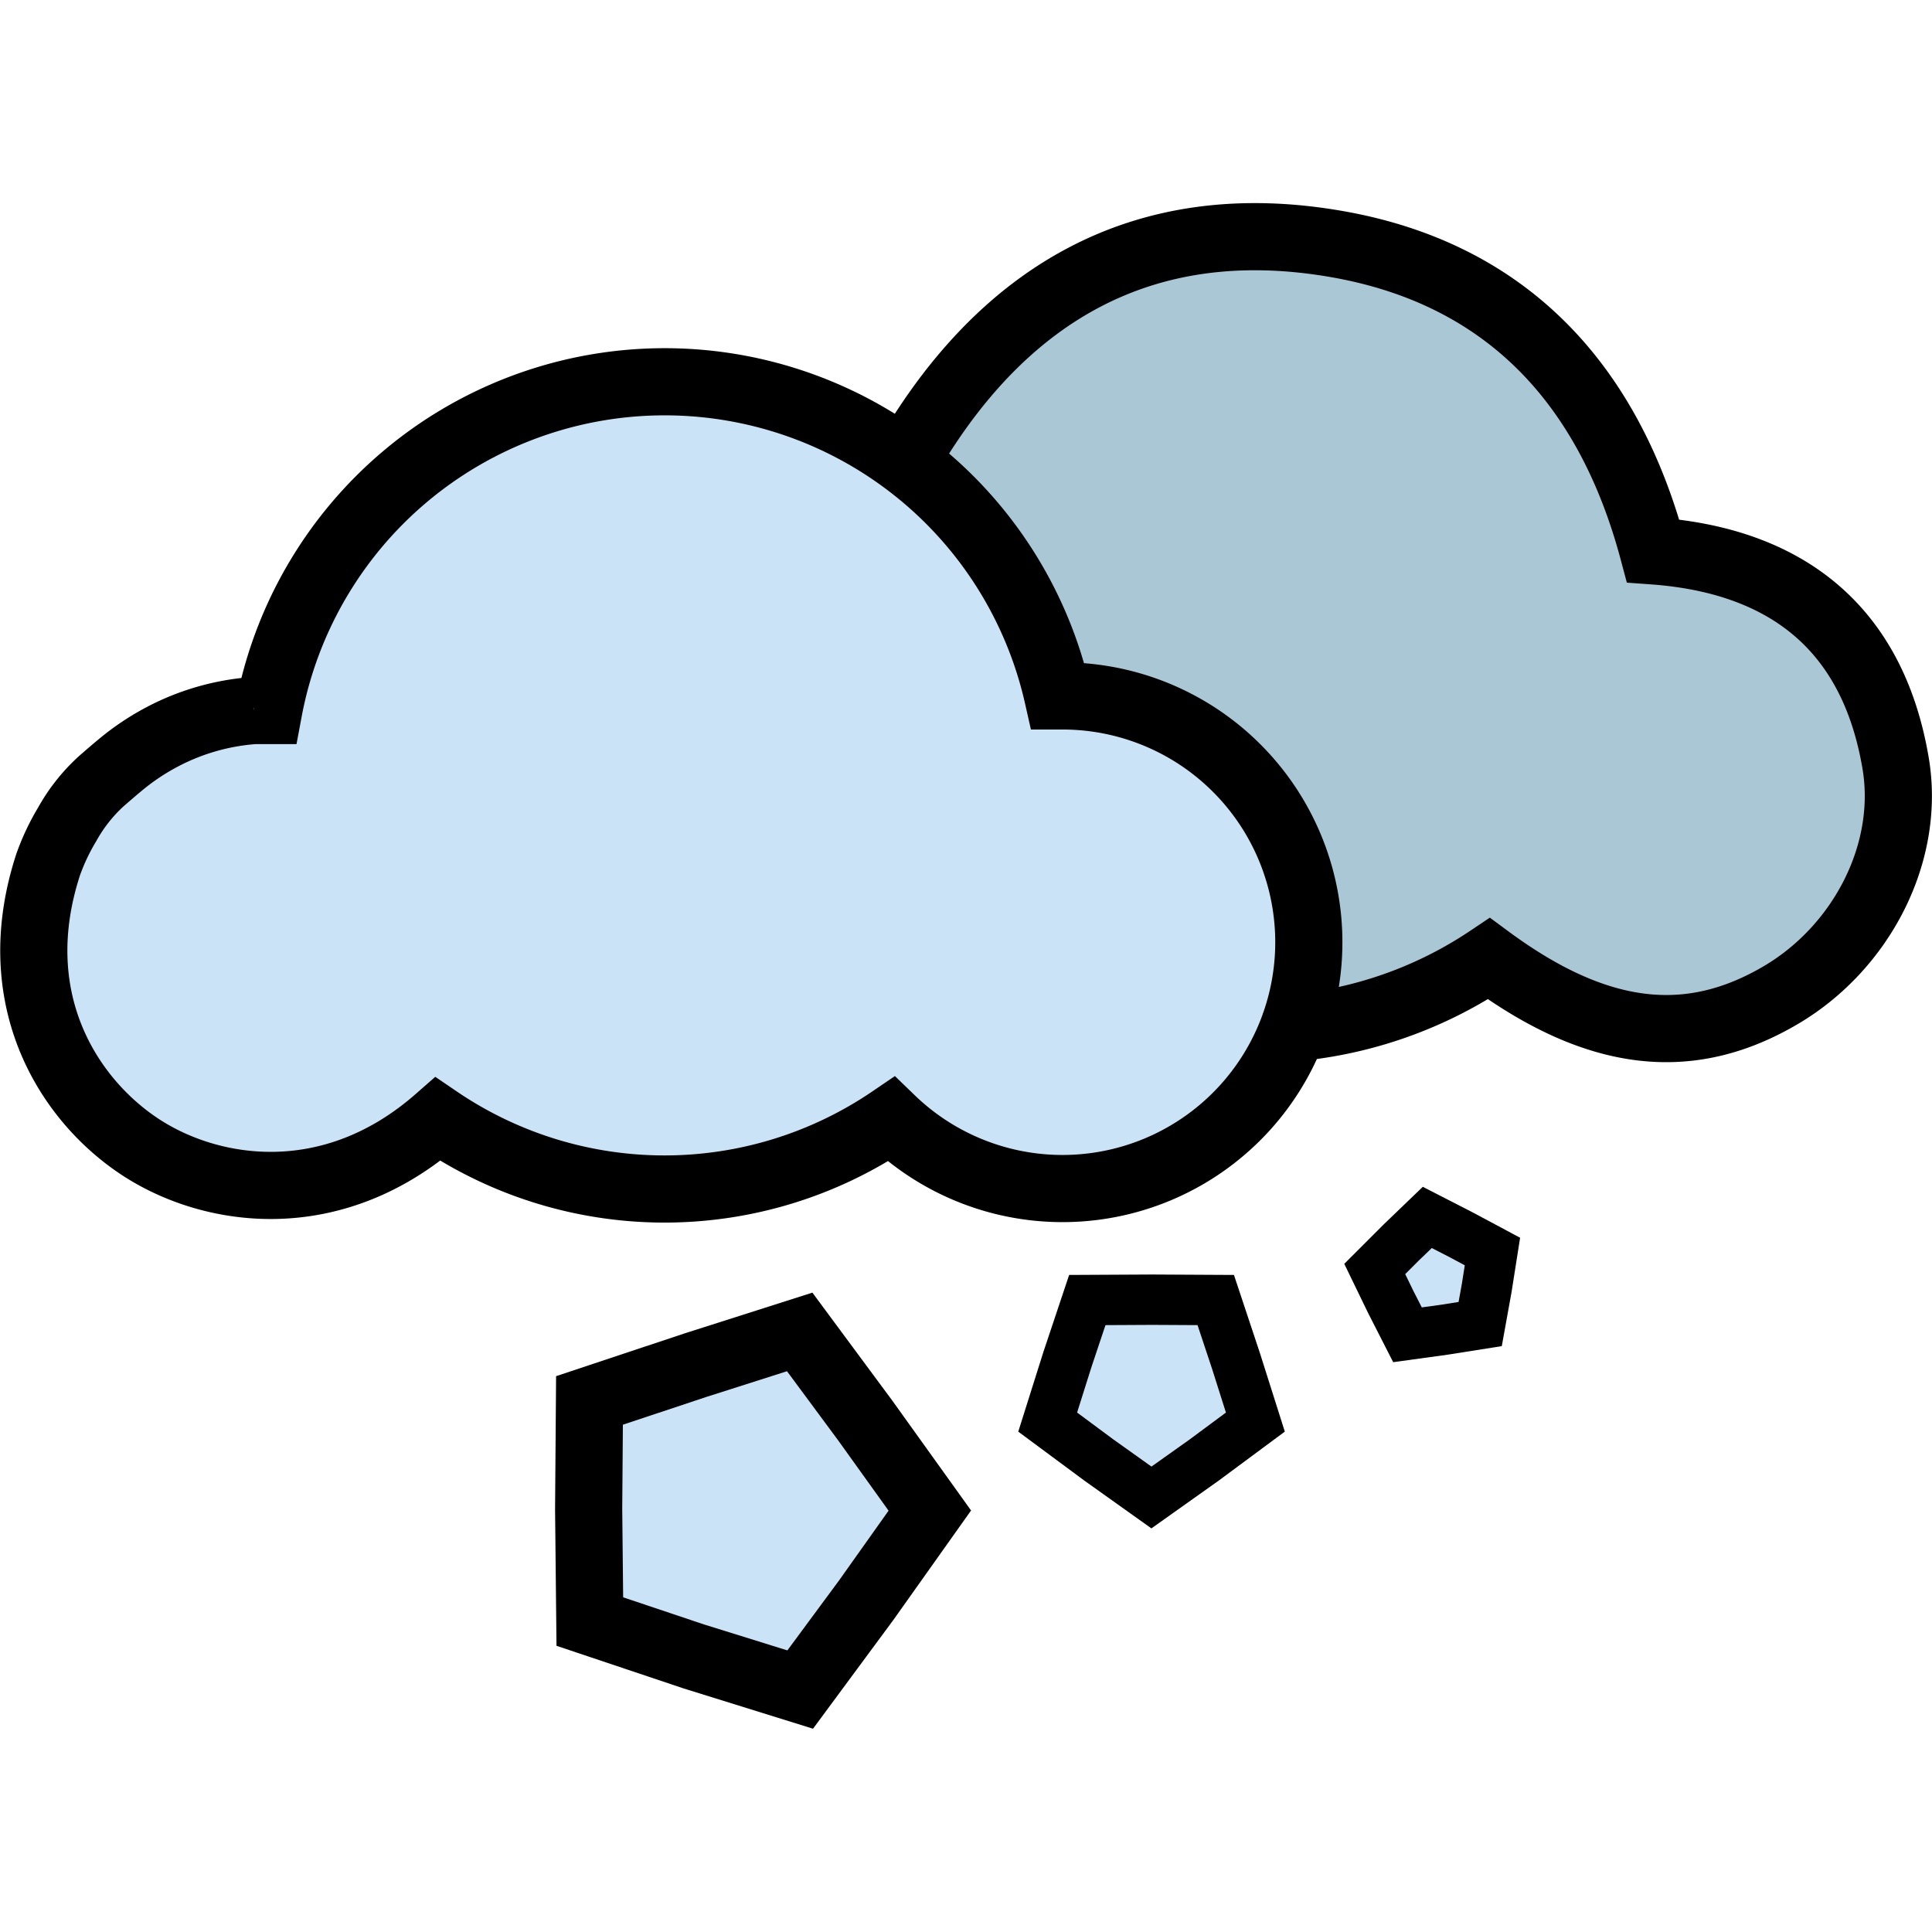 <svg xmlns="http://www.w3.org/2000/svg" width="93" height="93" viewBox="0 0 115.07 90.87"><defs><style>.cls-1{fill:#cae3f6;}.cls-2{fill:#aac7d5;}.cls-3,.cls-4{fill:none;stroke:#000;stroke-miterlimit:10;}.cls-3{stroke-width:4px;}.cls-4{stroke-width:3px;}</style></defs><title>hailAsset 197colored</title><g id="Layer_2" data-name="Layer 2"><g id="Layer_1-2" data-name="Layer 1"><polygon class="cls-1" points="41.42 69.21 47.63 67.23 51.53 72.5 55.38 77.87 51.59 83.21 47.66 88.53 41.33 86.56 35.13 84.48 35.06 77.78 35.11 71.31 41.42 69.21"/><polygon class="cls-1" points="68.63 65.31 72.41 65.33 73.61 68.94 74.77 72.6 71.72 74.86 68.58 77.09 65.45 74.86 62.4 72.6 63.57 68.89 64.76 65.33 68.63 65.31"/><polygon class="cls-1" points="86.98 61.42 88.89 62.44 88.55 64.6 88.16 66.76 86.01 67.1 83.83 67.4 82.83 65.44 81.88 63.48 83.46 61.9 85.01 60.41 86.98 61.42"/><path class="cls-2" d="M76.34,50a1.25,1.25,0,0,1,.78-.46,25,25,0,0,0,11.13-4.11c6.44,4.75,12,5.41,17.45,2.13,4.78-2.85,7.71-8.49,6.77-13.84-1.39-8-6.53-12-14.43-12.58C95.4,11.28,89.36,4.7,79.32,2.91,67.58.81,59,6,53.31,16.14"/><path class="cls-1" d="M62.9,29.79l-.36,0a24,24,0,0,0-47,.87l-.87,0a14.27,14.27,0,0,0-5.53,1.6,14.8,14.8,0,0,0-2.35,1.57,14.06,14.06,0,0,0-1.17,1,9.85,9.85,0,0,0-2.06,2.5,13.13,13.13,0,0,0-1.13,2.4c-2.57,8,1.16,13.9,5.38,16.75,4.37,3,11.5,4,17.85-1.56a24,24,0,0,0,27,0A14.67,14.67,0,1,0,62.9,29.79Z"/><path class="cls-3" d="M76.77,49.53a1.32,1.32,0,0,1,.77-.46A24.92,24.92,0,0,0,88.68,45c6.44,4.75,11.95,5.4,17.45,2.13,4.78-2.85,7.7-8.5,6.76-13.85-1.38-8-6.52-12-14.43-12.57C95.82,10.83,89.79,4.26,79.75,2.46,68,.36,59.45,5.51,53.73,15.7"/><path class="cls-3" d="M63.32,29.35H63a24,24,0,0,0-47,.87l-.87,0a13.89,13.89,0,0,0-5.53,1.6A14.38,14.38,0,0,0,7.2,33.43c-.4.33-.79.67-1.17,1A10.11,10.11,0,0,0,4,37a13.24,13.24,0,0,0-1.13,2.39C.28,47.32,4,53.28,8.23,56.13s11.5,4,17.85-1.57a24,24,0,0,0,27,0A14.67,14.67,0,1,0,63.32,29.35Z"/><polygon class="cls-3" points="41.42 69.21 47.63 67.23 51.53 72.5 55.38 77.87 51.59 83.21 47.66 88.53 41.33 86.56 35.13 84.48 35.06 77.78 35.11 71.31 41.42 69.21"/><polygon class="cls-4" points="68.63 65.31 72.41 65.33 73.61 68.94 74.77 72.6 71.72 74.86 68.58 77.09 65.45 74.86 62.4 72.6 63.57 68.89 64.76 65.33 68.63 65.31"/><polygon class="cls-4" points="86.98 61.42 88.89 62.44 88.55 64.6 88.16 66.76 86.01 67.1 83.83 67.4 82.83 65.44 81.88 63.48 83.46 61.9 85.01 60.41 86.98 61.42"/></g></g></svg>